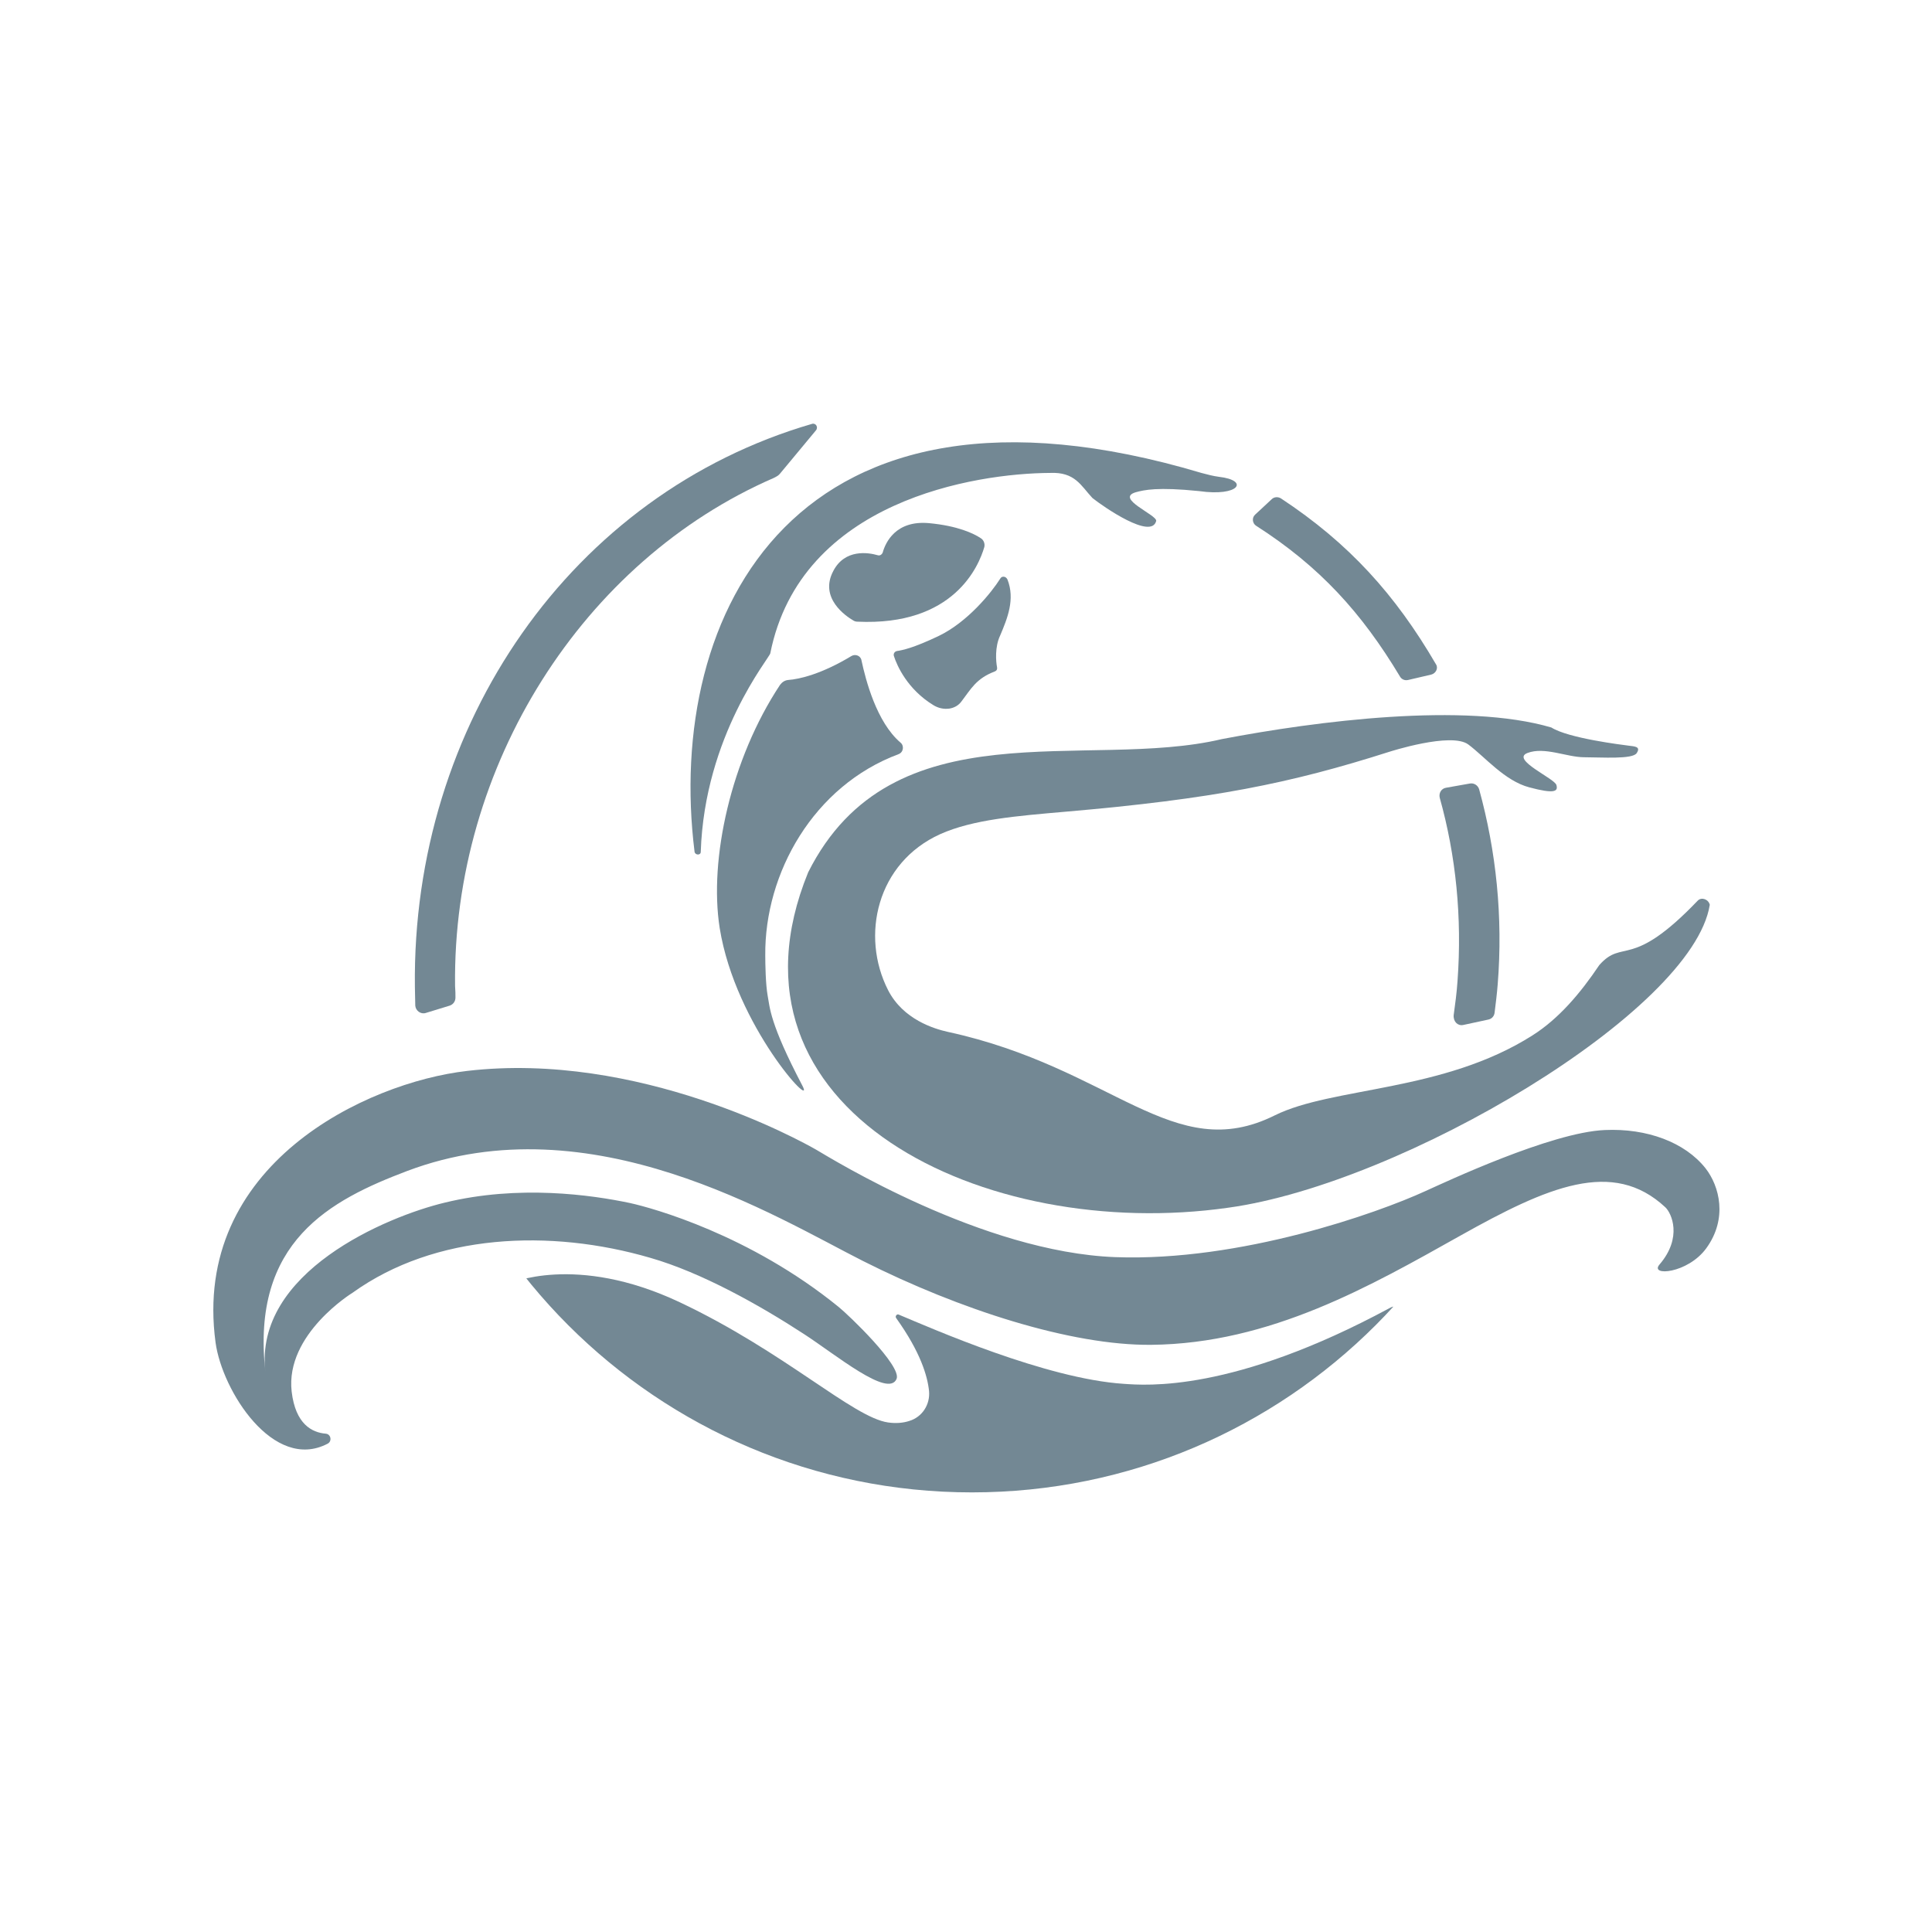 <?xml version="1.0" encoding="UTF-8" standalone="no"?>
<!-- Created with Inkscape (http://www.inkscape.org/) -->

<svg
   version="1.1"
   id="svg2"
   width="666.667"
   height="666.667"
   viewBox="0 0 666.667 666.667"
   xmlns="http://www.w3.org/2000/svg"
   xmlns:svg="http://www.w3.org/2000/svg">
  <defs
     id="defs6">
    <clipPath
       clipPathUnits="userSpaceOnUse"
       id="clipPath16">
      <path
         d="M 0,500 H 500 V 0 H 0 Z"
         id="path14" />
    </clipPath>
    <clipPath
       clipPathUnits="userSpaceOnUse"
       id="clipPath36">
      <path
         d="m 103.8,261.6 c 0,-81.628 66.172,-147.8 147.8,-147.8 v 0 c 81.628,0 147.8,66.172 147.8,147.8 v 0 c 0,81.628 -66.172,147.8 -147.8,147.8 v 0 c -81.628,0 -147.8,-66.172 -147.8,-147.8"
         id="path34" />
    </clipPath>
    <clipPath
       clipPathUnits="userSpaceOnUse"
       id="clipPath48">
      <path
         d="M 0,500 H 500 V 0 H 0 Z"
         id="path46" />
    </clipPath>
  </defs>
  <g
     id="g8"
     transform="matrix(1.333,0,0,-1.333,0,666.667)">
    <g
       id="g10">
      <g
         id="g12"
         clip-path="url(#clipPath16)">
        <g
           id="g18"
           transform="translate(116.4,239.8)">
          <path
             d="m 0,0 c 0.9,0.3 1.5,1.1 1.5,2.1 0,0.9 0,1.6 -0.1,3 -0.7,57.1 33.2,110.1 82.5,131.5 0.6,0.3 1.2,0.6 1.6,1.1 l 9.3,11.2 c 0.7,0.8 0,2 -1,1.7 C 31.6,132.5 -9.8,72.8 -9,4.9 -9,3.2 -8.9,1.6 -8.9,0 c 0.1,-1.3 1.4,-2.3 2.7,-1.9 z"
             style="fill:#738894;fill-opacity:1;fill-rule:nonzero;stroke:none"
             id="path20" />
        </g>
        <g
           id="g22"
           transform="translate(364.5,324.1)">
          <path
             d="m 0,0 6,1.4 c 1.2,0.3 1.9,1.7 1.2,2.7 -10.5,18 -22.5,31.3 -40.1,42.9 -0.8,0.5 -1.8,0.4 -2.4,-0.2 l -4.3,-4 C -40.5,42 -40.3,40.5 -39.3,39.9 -22.9,29.4 -12,17.4 -2.1,0.9 -1.7,0.2 -0.9,-0.2 0,0"
             style="fill:#738894;fill-opacity:1;fill-rule:nonzero;stroke:none"
             id="path24" />
        </g>
        <g
           id="g26"
           transform="translate(378.8,234.8)">
          <path
             d="M 0,0 6.5,1.4 C 7.4,1.6 8,2.3 8.1,3.2 8.4,5.6 8.7,8 8.9,10.5 10.3,28 8.5,45 4.1,61 3.8,62 2.8,62.7 1.7,62.5 l -6.2,-1.1 c -1.2,-0.2 -1.9,-1.4 -1.6,-2.6 4.2,-15 5.8,-31 4.6,-47.4 -0.2,-3 -0.6,-6 -1,-8.9 C -2.6,0.8 -1.4,-0.3 0,0"
             style="fill:#738894;fill-opacity:1;fill-rule:nonzero;stroke:none"
             id="path28" />
        </g>
      </g>
    </g>
    <g
       id="g30">
      <g
         id="g32"
         clip-path="url(#clipPath36)">
        <g
           id="g38"
           transform="translate(131.7,167.8)">
          <path
             d="m 0,0 c 0,0 17.2,8 44.3,-4.8 27.1,-12.8 44.8,-29.8 53.9,-31.1 2.1,-0.3 4,-0.1 5.5,0.4 3.3,1 5.4,4.2 5.1,7.7 -0.4,3.9 -2.2,10.1 -8.5,18.9 -0.4,0.5 0.2,1.2 0.7,0.9 8.6,-3.6 38.1,-16.6 58.2,-17.9 5.7,-0.4 28.2,-2.3 68.8,19.6 10.7,5.8 -36.4,-53.5 -36.4,-53.5 L 61.8,-64.2 Z"
             style="fill:#738894;fill-opacity:1;fill-rule:nonzero;stroke:none"
             id="path40" />
        </g>
      </g>
    </g>
    <g
       id="g42">
      <g
         id="g44"
         clip-path="url(#clipPath48)">
        <g
           id="g50"
           transform="translate(254.8,358.5)">
          <path
             d="m 0,0 c -1.4,-4.8 -7.8,-20.5 -32.9,-19.3 -0.3,0 -0.7,0.1 -1,0.3 -1.9,1.1 -8.9,5.8 -5.2,12.8 3,5.8 9.1,4.8 11.5,4.1 0.6,-0.2 1.1,0.2 1.3,0.7 0.7,2.5 3.3,8.4 12,7.6 C -6.8,5.5 -2.7,3.5 -0.9,2.3 -0.1,1.8 0.2,0.8 0,0"
             style="fill:#738894;fill-opacity:1;fill-rule:nonzero;stroke:none"
             id="path52" />
        </g>
        <g
           id="g54"
           transform="translate(260.8,350.1)">
          <path
             d="m 0,0 c -0.4,0.9 -1.5,1 -1.9,0.2 -2.2,-3.5 -8.4,-11.2 -15.9,-14.8 -6.7,-3.2 -9.5,-3.7 -10.8,-3.9 -0.6,-0.1 -1,-0.7 -0.8,-1.3 0.8,-2.5 3.5,-8.6 10.2,-12.7 1.3,-0.8 2.7,-1.1 4.2,-0.9 1.1,0.2 2.3,0.7 3.2,2 2.3,3 3.7,5.8 8.5,7.6 0.5,0.2 0.7,0.6 0.6,1.1 -0.3,1.5 -0.6,5.3 0.8,8.2 C 0,-10 2,-5.1 0,0"
             style="fill:#738894;fill-opacity:1;fill-rule:nonzero;stroke:none"
             id="path56" />
        </g>
        <g
           id="g58"
           transform="translate(271.8,377.7)">
          <path
             d="m 0,0 c -19.2,-0.1 -64.5,-7.1 -72.4,-46.7 -0.2,-1.2 -17,-21.2 -18,-51.4 0,-0.9 -1.4,-0.9 -1.6,0 -7.7,61.7 26,129.5 131.2,98.1 1.5,-0.4 3,-0.8 4.5,-1 8,-0.9 5.3,-5.2 -5.1,-3.7 -10.8,1.1 -14.2,0.3 -16.4,-0.3 -5.4,-1.6 5.4,-5.8 5.3,-7.4 -1.2,-5 -13.6,3.6 -16.5,5.9 C 8,-3.3 6.5,0.3 0,0"
             style="fill:#738894;fill-opacity:1;fill-rule:nonzero;stroke:none"
             id="path60" />
        </g>
        <g
           id="g62"
           transform="translate(84.8,126.4)">
          <path
             d="M 0,0 C 1.2,0.6 0.9,2.5 -0.5,2.6 -4,2.9 -8.3,5 -9.3,13.5 -11,28.4 6.5,39.1 6.5,39.1 c 21.3,15.3 51.1,16.6 77.1,9 13.2,-3.8 28.2,-12.2 39.7,-19.7 8.2,-5.3 21.9,-16.7 24,-11.6 1.3,3.4 -12.4,16.5 -15,18.6 -23,18.7 -48.1,25.6 -54,26.9 -9.9,2.1 -28.8,4.8 -48,0.1 -15,-3.6 -49.4,-18 -46.4,-43.8 -3.8,33.8 16.9,44.5 36.7,52 47.7,18 95.6,-12 118,-23.3 25,-12.6 53.9,-21.9 74.6,-21.7 30.9,0.3 56.9,15.3 80.1,28.3 22.5,12.6 39.4,20 53,7.3 1.6,-1.5 4.5,-7.8 -1.5,-14.8 -2.7,-3.1 7.3,-2.4 12.1,4.2 5.6,7.7 3.4,16.1 -0.2,20.7 -5.3,6.7 -15.1,10.4 -26.1,9.9 -13.9,-0.6 -41.3,-13.5 -46.4,-15.8 -12.4,-5.7 -47.9,-18.3 -80.3,-17.1 -34.4,1.3 -73.3,25.4 -77.4,27.8 -4,2.3 -46,25.6 -90.4,20.4 C 10,93.5 -35.2,72.2 -29,26.2 -27.3,13.7 -14,-7.3 0,0"
             style="fill:#738894;fill-opacity:1;fill-rule:nonzero;stroke:none"
             id="path64" />
        </g>
        <g
           id="g66"
           transform="translate(232.6,304.9)">
          <path
             d="m 0,0 c -22,-8.2 -34.7,-30.8 -34.5,-52.1 0,-2.3 0.1,-7.5 0.6,-10.3 0.6,-3.2 0.5,-7.2 9,-23.4 3.6,-6.9 -17.3,15.3 -21.4,40.8 -2.8,17.8 2.9,43.7 15.6,62.9 0.5,0.7 1.2,1.2 2.1,1.3 3,0.2 8.8,1.6 16.4,6.2 1,0.6 2.4,0.1 2.6,-1.1 C -8.5,19.2 -5.7,8.3 0.5,3 1.5,2.2 1.3,0.5 0,0"
             style="fill:#738894;fill-opacity:1;fill-rule:nonzero;stroke:none"
             id="path68" />
        </g>
        <g
           id="g70"
           transform="translate(442.6,265.9)">
          <path
             d="m 0,0 c -0.3,1.4 -2.1,2.1 -3.1,1.1 -17.4,-18.2 -19.3,-9.7 -25.5,-16.7 -4.9,-7.3 -10.5,-13.9 -17.3,-18.2 -23.1,-14.7 -51.8,-13.3 -66.7,-20.7 -26.3,-13.1 -41.8,12.3 -84.6,21.6 -3.6,0.8 -11.6,3.2 -15.5,10.8 -7.2,14.1 -2.9,33 13.5,40.4 8.5,3.8 19.8,4.7 32.4,5.8 38.2,3.3 58.1,7.3 83.8,15.5 0,0 16.1,5.2 20.5,1.9 4.4,-3.3 9.4,-9.4 15.8,-11.1 6.4,-1.7 7.5,-1.1 7,0.6 -0.4,1.7 -11.9,6.6 -7.5,8.3 4.4,1.7 10.2,-1.1 14.7,-1.1 4.5,0 12.6,-0.6 13.6,1.1 1.1,1.7 -0.6,1.7 -2.1,1.9 -1.5,0.2 -15.6,1.9 -20,4.7 -22.4,6.6 -60.7,1.7 -85.3,-3 -35,-8.3 -85.3,8.9 -107.1,-34.5 -25.2,-61.8 45.8,-95.8 108.8,-86.8 45,6.2 120.2,50.8 124.6,78.4"
             style="fill:#738894;fill-opacity:1;fill-rule:nonzero;stroke:none"
             id="path72" />
        </g>
      </g>
    </g>
  </g>
</svg>
